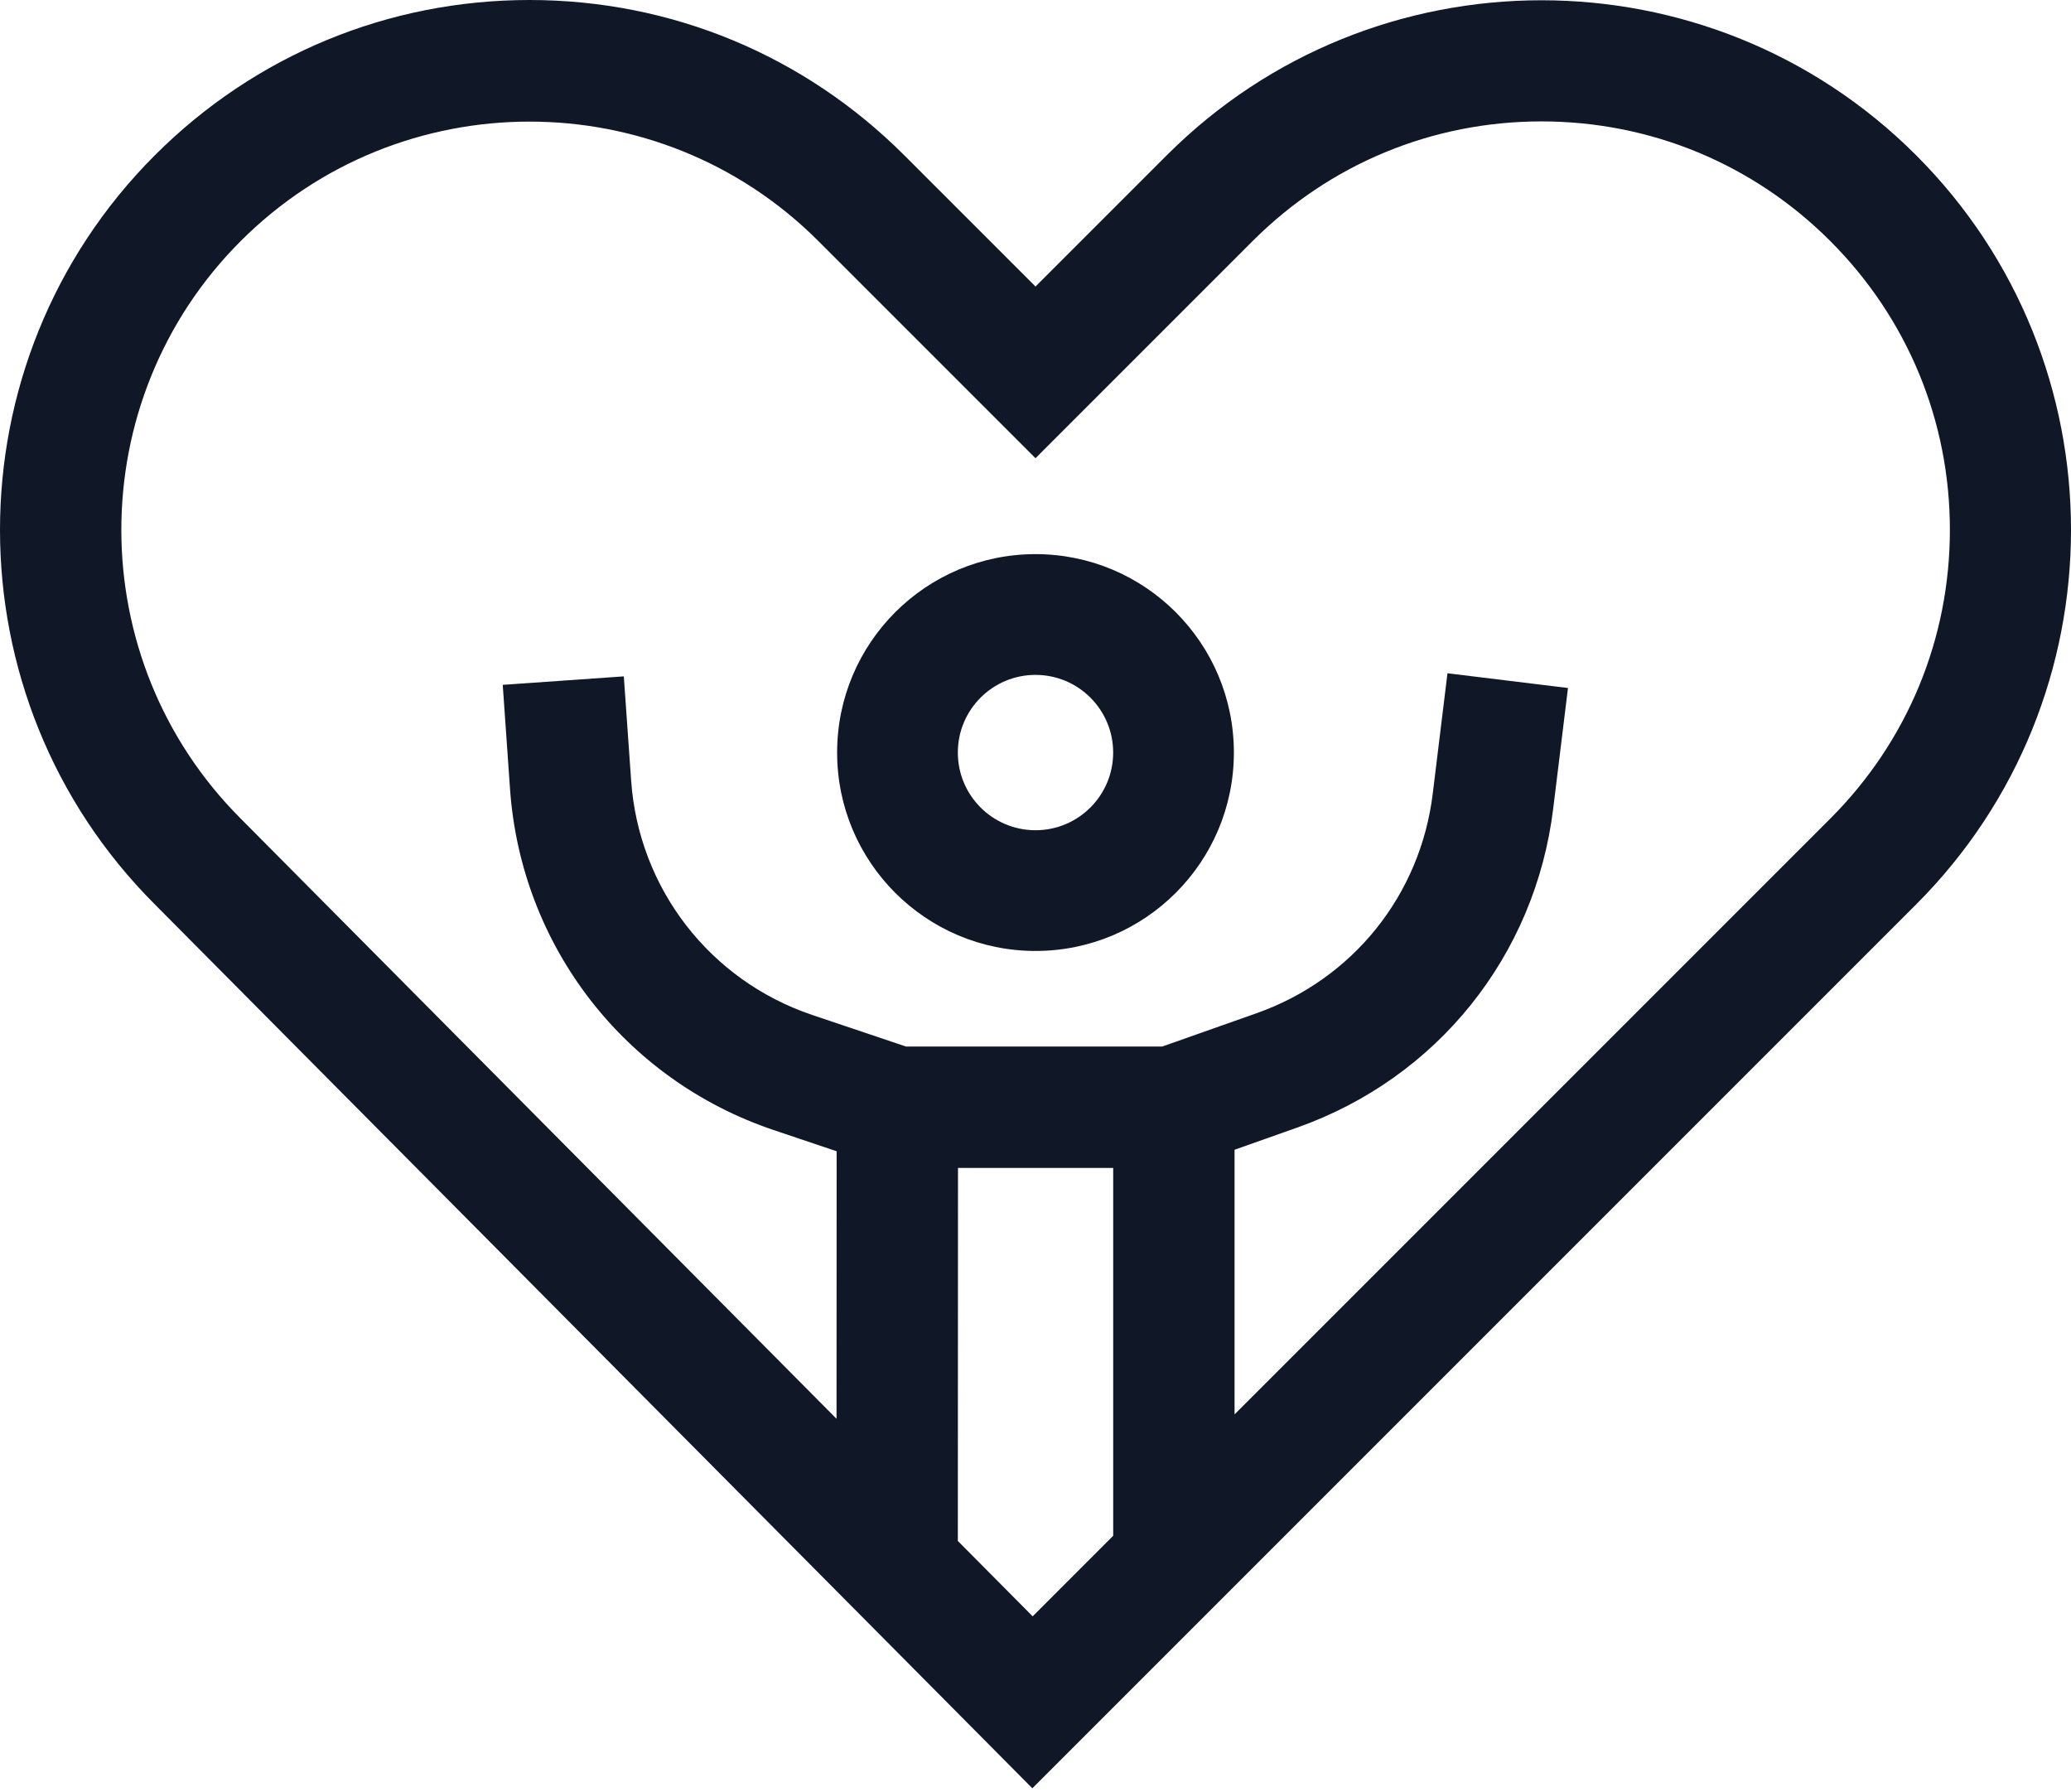 <svg width="52" height="45" viewBox="0 0 52 45" fill="none" xmlns="http://www.w3.org/2000/svg">
<path d="M48.11 3.896C42.924 -1.29 34.485 -1.29 29.298 3.896L26 7.194L22.702 3.896C20.19 1.384 16.849 0 13.296 0C9.743 0 6.403 1.384 3.89 3.896C-1.296 9.083 -1.296 17.522 3.886 22.704L25.921 44.897L48.11 22.708C53.297 17.522 53.297 9.083 48.11 3.896ZM24.05 38.688L24.054 29.322H27.951L27.951 38.557L25.929 40.58L24.05 38.688ZM45.955 20.553L30.998 35.51V28.866L32.566 28.311C36.082 27.07 38.547 23.999 38.999 20.299L39.37 17.273L36.344 16.903L35.974 19.928C35.663 22.473 33.968 24.584 31.551 25.438L29.184 26.274H22.747L20.397 25.483C17.823 24.616 16.036 22.305 15.847 19.595L15.663 16.981L12.623 17.194L12.806 19.808C13.083 23.749 15.68 27.11 19.424 28.371L21.007 28.904L21.004 35.62L6.045 20.553C2.047 16.555 2.047 10.049 6.045 6.051C8.045 4.052 10.67 3.053 13.296 3.053C15.922 3.053 18.548 4.052 20.547 6.051L26 11.504L31.453 6.051C33.39 4.114 35.965 3.048 38.704 3.048C41.443 3.048 44.018 4.114 45.955 6.051C47.892 7.988 48.959 10.563 48.959 13.302C48.959 16.041 47.892 18.616 45.955 20.553Z" fill="#101828"/>
<path d="M26 13.912C23.249 13.912 21.019 16.142 21.019 18.894C21.019 21.645 23.249 23.875 26 23.875C28.751 23.875 30.981 21.645 30.981 18.894C30.981 16.143 28.751 13.912 26 13.912ZM26 20.844C24.923 20.844 24.05 19.971 24.05 18.894C24.05 17.817 24.923 16.944 26 16.944C27.077 16.944 27.95 17.817 27.95 18.894C27.95 19.971 27.077 20.844 26 20.844Z" fill="#101828"/>
</svg>
